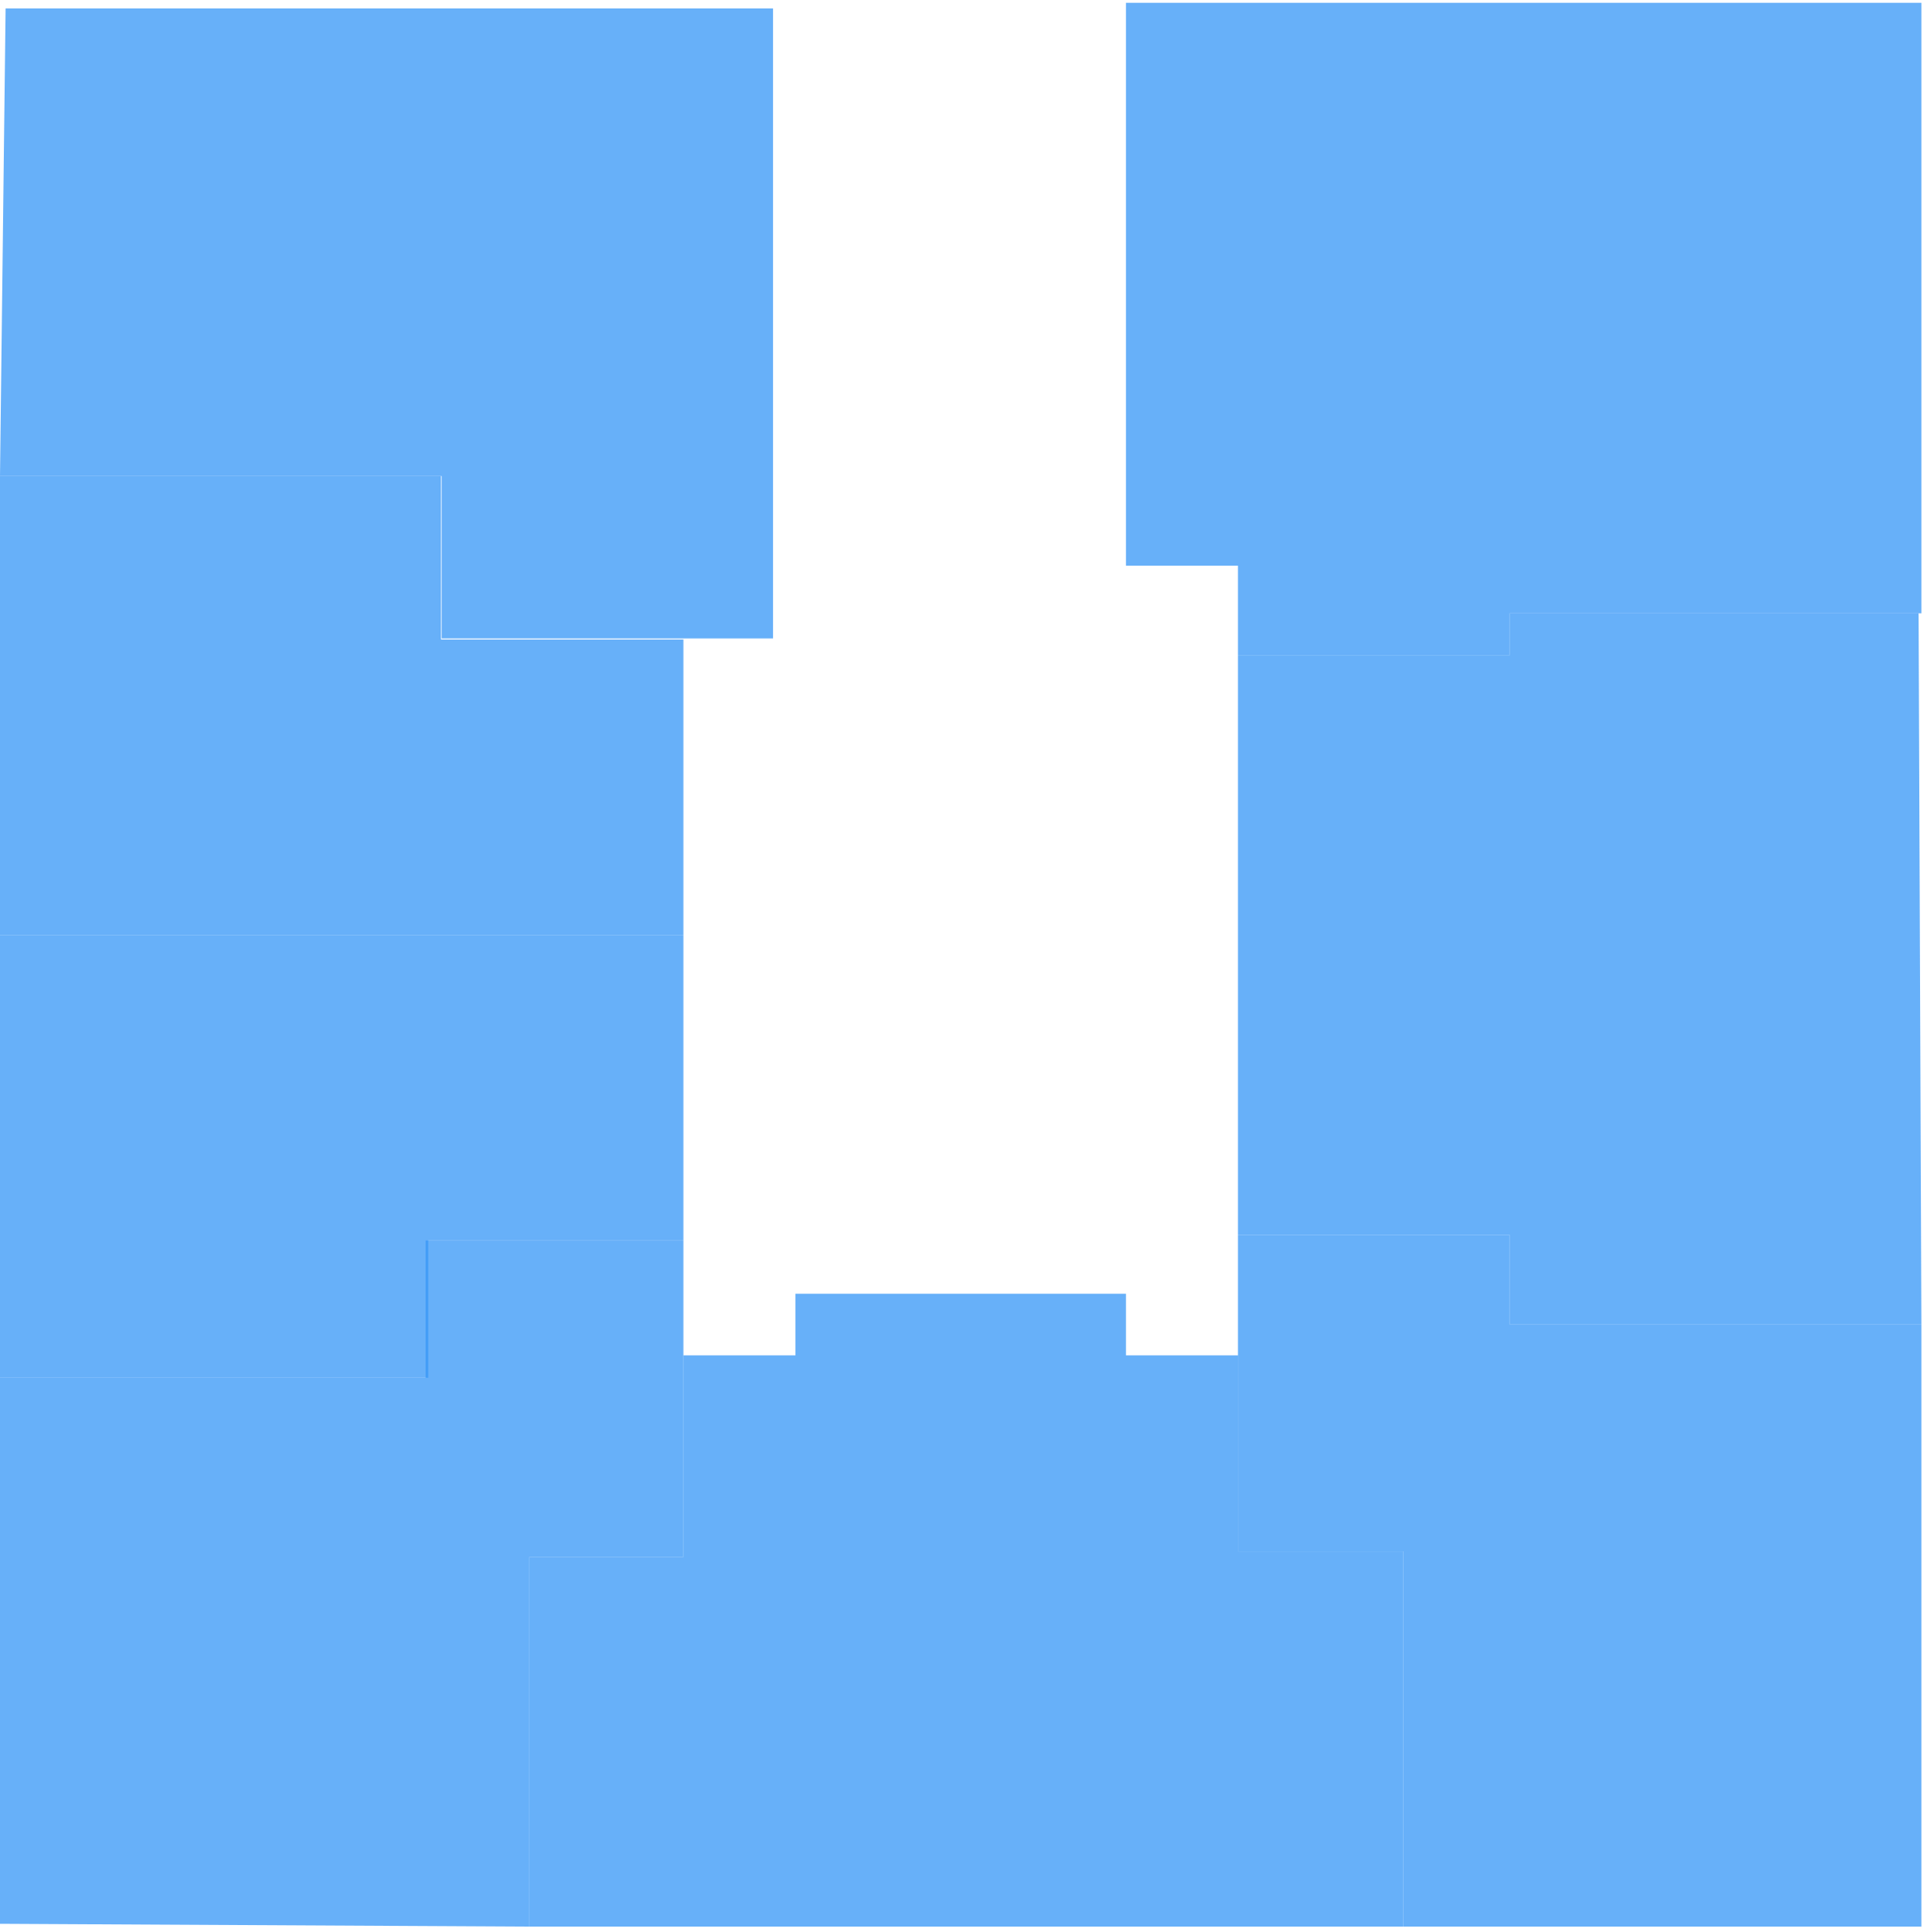 <svg width="344" height="345" viewBox="0 0 344 345" fill="none" xmlns="http://www.w3.org/2000/svg">
<path d="M78.729 85H0V167H122V114.178H78.729V85Z" fill="#3595F6" fill-opacity="0.75"/>
<path d="M250.5 344L343 344L343 236.5L269.5 236.5L269.5 220.5L221 220.5L221 277L250.5 277L250.5 344Z" fill="#3595F6" fill-opacity="0.75"/>
<path d="M201 231H142V242H122V278H94.5V344H129.5H214.5H250.5V277H221V242H201V231Z" fill="#3595F6" fill-opacity="0.75"/>
<path d="M221 117L221 220.5L269.5 220.5L269.5 236.5L343 236.5L342.5 109.5L312.5 109.5L269.5 109.5L269.5 117L221 117Z" fill="#3595F6" fill-opacity="0.75"/>
<path d="M269.5 109.5H343V0.5L201 0.5V101L221 101V117L269.5 117V109.5Z" fill="#3595F6" fill-opacity="0.75"/>
<path d="M76 246H0V343.5L94.5 344V278H122V221.5H76V246Z" fill="#3595F6" fill-opacity="0.75"/>
<path d="M76.44 246H0V167H122V221.5H76.44V246Z" fill="#3595F6" fill-opacity="0.75"/>
<path d="M78.848 85H0L1 1.5H46.5H138V56V64V114H78.848V85Z" fill="#3595F6" fill-opacity="0.75"/>
</svg>
